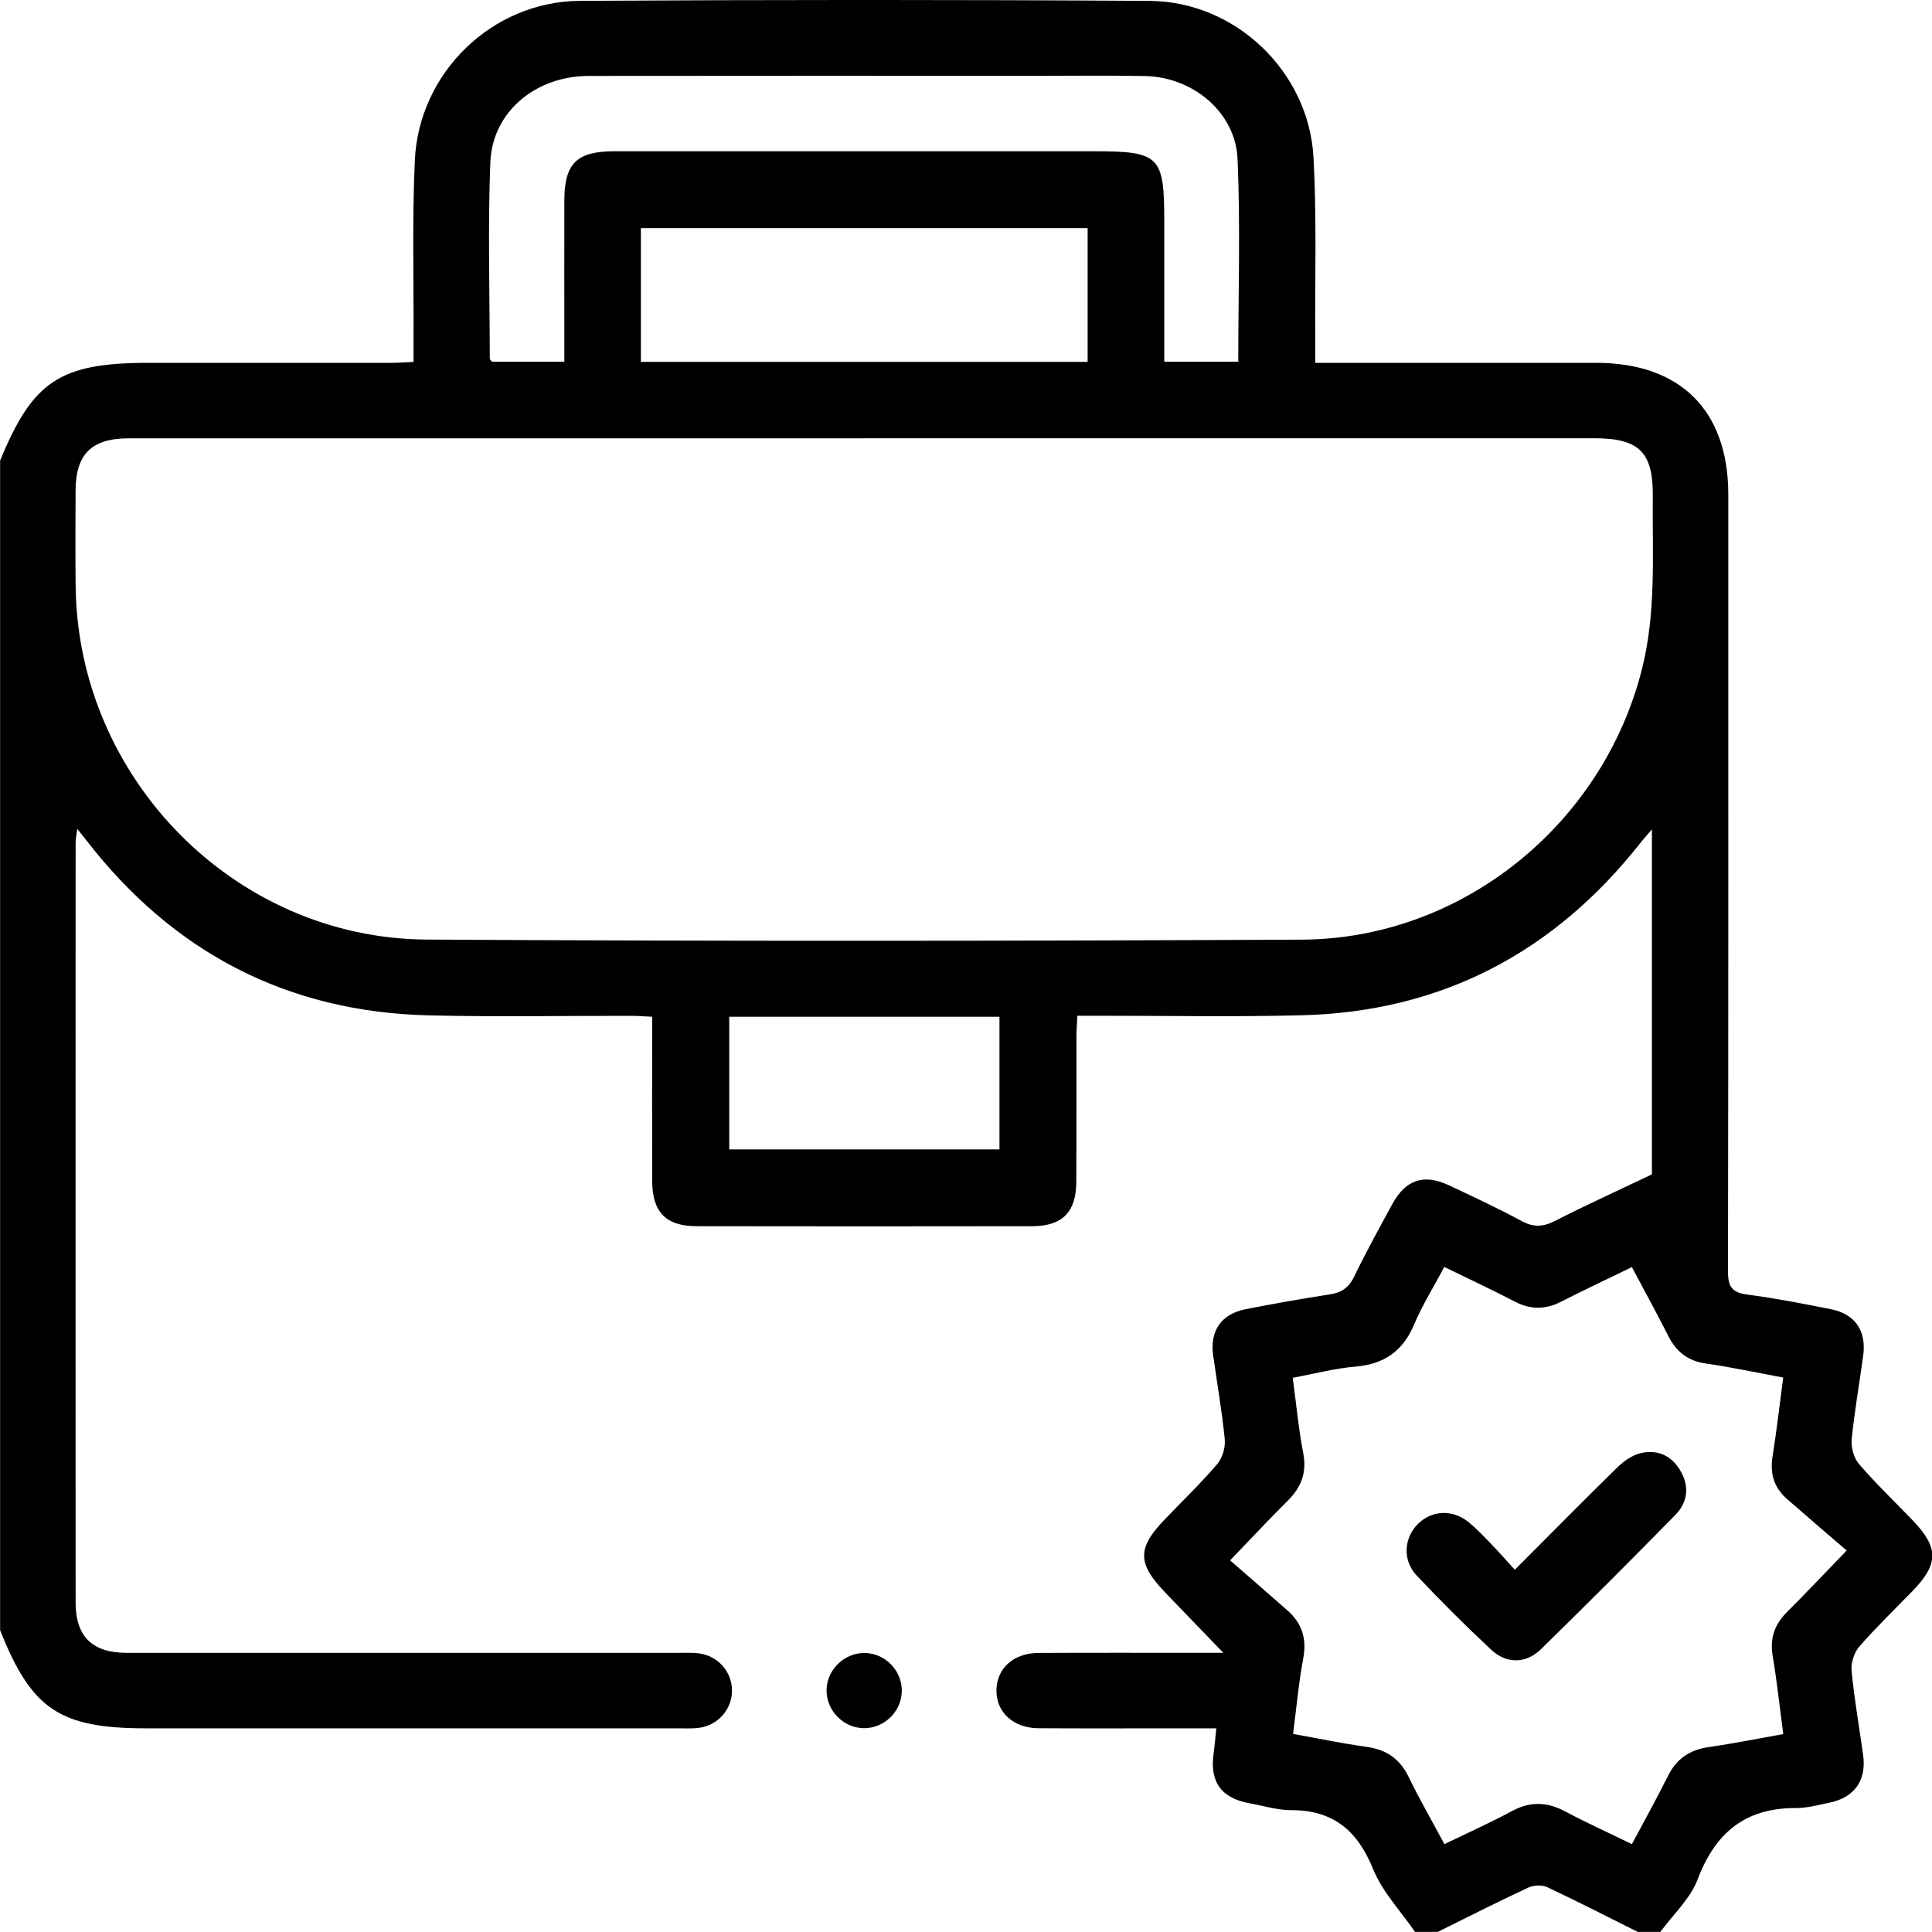 <svg width="50" height="50" viewBox="0 0 50 50" fill="none" xmlns="http://www.w3.org/2000/svg">
<g clip-path="url(#clip0_553_1260)">
<path d="M36.622 50C36.253 49.461 35.778 48.967 35.538 48.376C35.132 47.377 34.506 46.843 33.412 46.847C33.06 46.847 32.708 46.735 32.355 46.672C31.602 46.538 31.3 46.117 31.41 45.363C31.437 45.171 31.451 44.977 31.478 44.729C31.043 44.729 30.64 44.729 30.237 44.729C29.114 44.729 27.991 44.734 26.869 44.726C26.215 44.721 25.773 44.301 25.788 43.726C25.804 43.17 26.234 42.782 26.872 42.778C28.272 42.771 29.671 42.775 31.071 42.775C31.227 42.775 31.384 42.775 31.66 42.775C31.112 42.206 30.645 41.721 30.176 41.236C29.426 40.46 29.422 40.069 30.158 39.307C30.609 38.839 31.078 38.385 31.501 37.892C31.635 37.734 31.716 37.463 31.697 37.255C31.626 36.527 31.5 35.806 31.397 35.082C31.307 34.443 31.603 34.006 32.242 33.881C32.959 33.74 33.681 33.612 34.402 33.501C34.699 33.456 34.895 33.342 35.035 33.058C35.347 32.416 35.691 31.788 36.034 31.16C36.379 30.527 36.849 30.371 37.502 30.677C38.135 30.974 38.769 31.271 39.383 31.602C39.691 31.769 39.938 31.752 40.243 31.597C41.05 31.186 41.874 30.811 42.751 30.393V21.464C42.633 21.601 42.544 21.701 42.46 21.807C40.224 24.646 37.316 26.183 33.69 26.275C31.95 26.32 30.207 26.286 28.466 26.288C28.288 26.288 28.111 26.288 27.882 26.288C27.872 26.492 27.858 26.664 27.858 26.838C27.855 28.09 27.862 29.343 27.854 30.595C27.85 31.37 27.49 31.733 26.715 31.734C23.819 31.739 20.923 31.739 18.026 31.734C17.23 31.733 16.881 31.367 16.878 30.555C16.874 29.158 16.878 27.761 16.878 26.313C16.671 26.304 16.5 26.29 16.328 26.29C14.587 26.287 12.845 26.319 11.104 26.278C7.423 26.191 4.472 24.642 2.225 21.735C2.167 21.658 2.104 21.584 2 21.452C1.98 21.606 1.957 21.705 1.957 21.804C1.956 28.361 1.954 34.917 1.957 41.473C1.957 42.355 2.389 42.776 3.283 42.776C8.051 42.778 12.819 42.776 17.587 42.776C17.75 42.776 17.914 42.767 18.074 42.787C18.574 42.847 18.94 43.256 18.944 43.744C18.948 44.231 18.588 44.65 18.091 44.716C17.915 44.739 17.734 44.729 17.555 44.729C12.967 44.729 8.378 44.729 3.789 44.729C1.547 44.729 0.818 44.241 0.003 42.191V11.921C0.849 9.857 1.558 9.39 3.851 9.39C5.951 9.39 8.049 9.39 10.149 9.39C10.321 9.39 10.492 9.375 10.702 9.366C10.702 9.126 10.702 8.933 10.702 8.74C10.709 7.211 10.666 5.679 10.736 4.153C10.837 1.881 12.736 0.036 15.007 0.022C19.921 -0.008 24.836 -0.009 29.751 0.023C31.979 0.038 33.874 1.855 33.994 4.08C34.078 5.637 34.029 7.202 34.038 8.764C34.038 8.954 34.038 9.144 34.038 9.39H34.614C36.844 9.39 39.074 9.39 41.303 9.39C43.49 9.39 44.727 10.621 44.728 12.8C44.728 19.503 44.732 26.208 44.72 32.91C44.72 33.295 44.824 33.452 45.213 33.503C45.937 33.597 46.657 33.737 47.375 33.88C48.013 34.006 48.307 34.439 48.219 35.086C48.12 35.811 47.992 36.533 47.921 37.259C47.902 37.465 47.979 37.735 48.112 37.89C48.547 38.395 49.03 38.858 49.492 39.338C50.175 40.048 50.178 40.469 49.505 41.166C49.04 41.646 48.558 42.109 48.121 42.611C47.985 42.766 47.899 43.036 47.919 43.241C47.988 43.969 48.116 44.69 48.217 45.414C48.31 46.074 47.997 46.519 47.343 46.654C47.056 46.713 46.766 46.794 46.477 46.792C45.166 46.786 44.39 47.435 43.933 48.642C43.742 49.143 43.299 49.548 42.97 49.997H42.384C41.606 49.608 40.831 49.211 40.043 48.84C39.91 48.778 39.695 48.785 39.558 48.848C38.767 49.216 37.99 49.611 37.209 49.997H36.623L36.622 50ZM22.366 11.344C16.02 11.344 9.676 11.344 3.33 11.344C2.37 11.344 1.958 11.754 1.956 12.701C1.953 13.531 1.948 14.36 1.958 15.19C2.022 20.152 6.084 24.286 11.043 24.316C18.592 24.361 26.142 24.354 33.69 24.318C37.839 24.298 41.483 21.335 42.495 17.312C42.867 15.836 42.759 14.34 42.774 12.847C42.786 11.697 42.418 11.342 41.256 11.342C34.96 11.342 28.663 11.342 22.367 11.342L22.366 11.344ZM42.234 32.792C41.6 33.101 40.998 33.383 40.407 33.685C39.996 33.897 39.61 33.897 39.199 33.683C38.611 33.377 38.011 33.097 37.378 32.789C37.105 33.303 36.811 33.773 36.598 34.276C36.306 34.968 35.822 35.305 35.078 35.368C34.538 35.413 34.007 35.556 33.456 35.657C33.55 36.355 33.608 36.988 33.728 37.609C33.825 38.114 33.675 38.492 33.326 38.839C32.865 39.295 32.425 39.77 31.835 40.383C32.348 40.83 32.839 41.253 33.325 41.683C33.695 42.012 33.823 42.407 33.729 42.911C33.609 43.555 33.551 44.212 33.465 44.874C34.15 44.996 34.754 45.124 35.363 45.208C35.876 45.278 36.227 45.516 36.455 45.986C36.737 46.566 37.059 47.125 37.382 47.726C37.993 47.43 38.569 47.173 39.124 46.873C39.601 46.615 40.039 46.629 40.51 46.881C41.066 47.177 41.64 47.437 42.233 47.726C42.56 47.112 42.877 46.547 43.164 45.967C43.387 45.517 43.727 45.285 44.221 45.214C44.857 45.124 45.49 44.995 46.151 44.878C46.056 44.166 45.986 43.504 45.876 42.849C45.799 42.388 45.933 42.028 46.26 41.706C46.729 41.241 47.18 40.759 47.792 40.127C47.256 39.666 46.749 39.234 46.246 38.793C45.914 38.502 45.802 38.14 45.873 37.696C45.98 37.028 46.056 36.354 46.149 35.65C45.452 35.522 44.801 35.381 44.145 35.287C43.677 35.221 43.381 34.98 43.175 34.574C42.881 33.994 42.57 33.426 42.234 32.794V32.792ZM32.046 9.362C32.046 7.582 32.104 5.842 32.027 4.107C31.973 2.905 30.871 1.993 29.636 1.968C28.693 1.95 27.748 1.963 26.805 1.963C22.95 1.963 19.093 1.959 15.237 1.965C13.855 1.968 12.738 2.899 12.689 4.21C12.625 5.899 12.673 7.591 12.676 9.283C12.676 9.307 12.71 9.332 12.732 9.361H14.605C14.605 9.155 14.605 8.979 14.605 8.803C14.605 7.599 14.602 6.395 14.605 5.191C14.607 4.226 14.926 3.915 15.901 3.915C20.033 3.915 24.167 3.915 28.299 3.915C30.015 3.915 30.131 4.03 30.131 5.734C30.131 6.934 30.131 8.134 30.131 9.361H32.046V9.362ZM16.586 9.365H28.148V5.904H16.586V9.365ZM18.873 26.313V29.747H25.866V26.313H18.873Z" fill="black"/>
<path d="M22.376 42.779C22.916 42.784 23.358 43.248 23.338 43.786C23.32 44.307 22.877 44.73 22.356 44.725C21.817 44.72 21.373 44.254 21.392 43.718C21.41 43.2 21.857 42.774 22.376 42.779Z" fill="black"/>
<path d="M39.204 40.624C40.129 39.697 40.971 38.842 41.83 38.002C41.998 37.837 42.209 37.674 42.43 37.615C42.86 37.501 43.237 37.647 43.477 38.042C43.727 38.455 43.687 38.87 43.357 39.207C42.208 40.378 41.048 41.541 39.873 42.687C39.49 43.06 38.985 43.062 38.594 42.697C37.928 42.076 37.284 41.432 36.661 40.771C36.294 40.382 36.332 39.809 36.688 39.447C37.045 39.083 37.595 39.053 38.011 39.396C38.223 39.571 38.414 39.774 38.605 39.972C38.797 40.171 38.978 40.378 39.204 40.626V40.624Z" fill="black"/>
</g>
<defs>
<clipPath id="clip0_553_1260">
<rect width="50.007" height="50" fill="white"/>
</clipPath>
</defs>
</svg>
